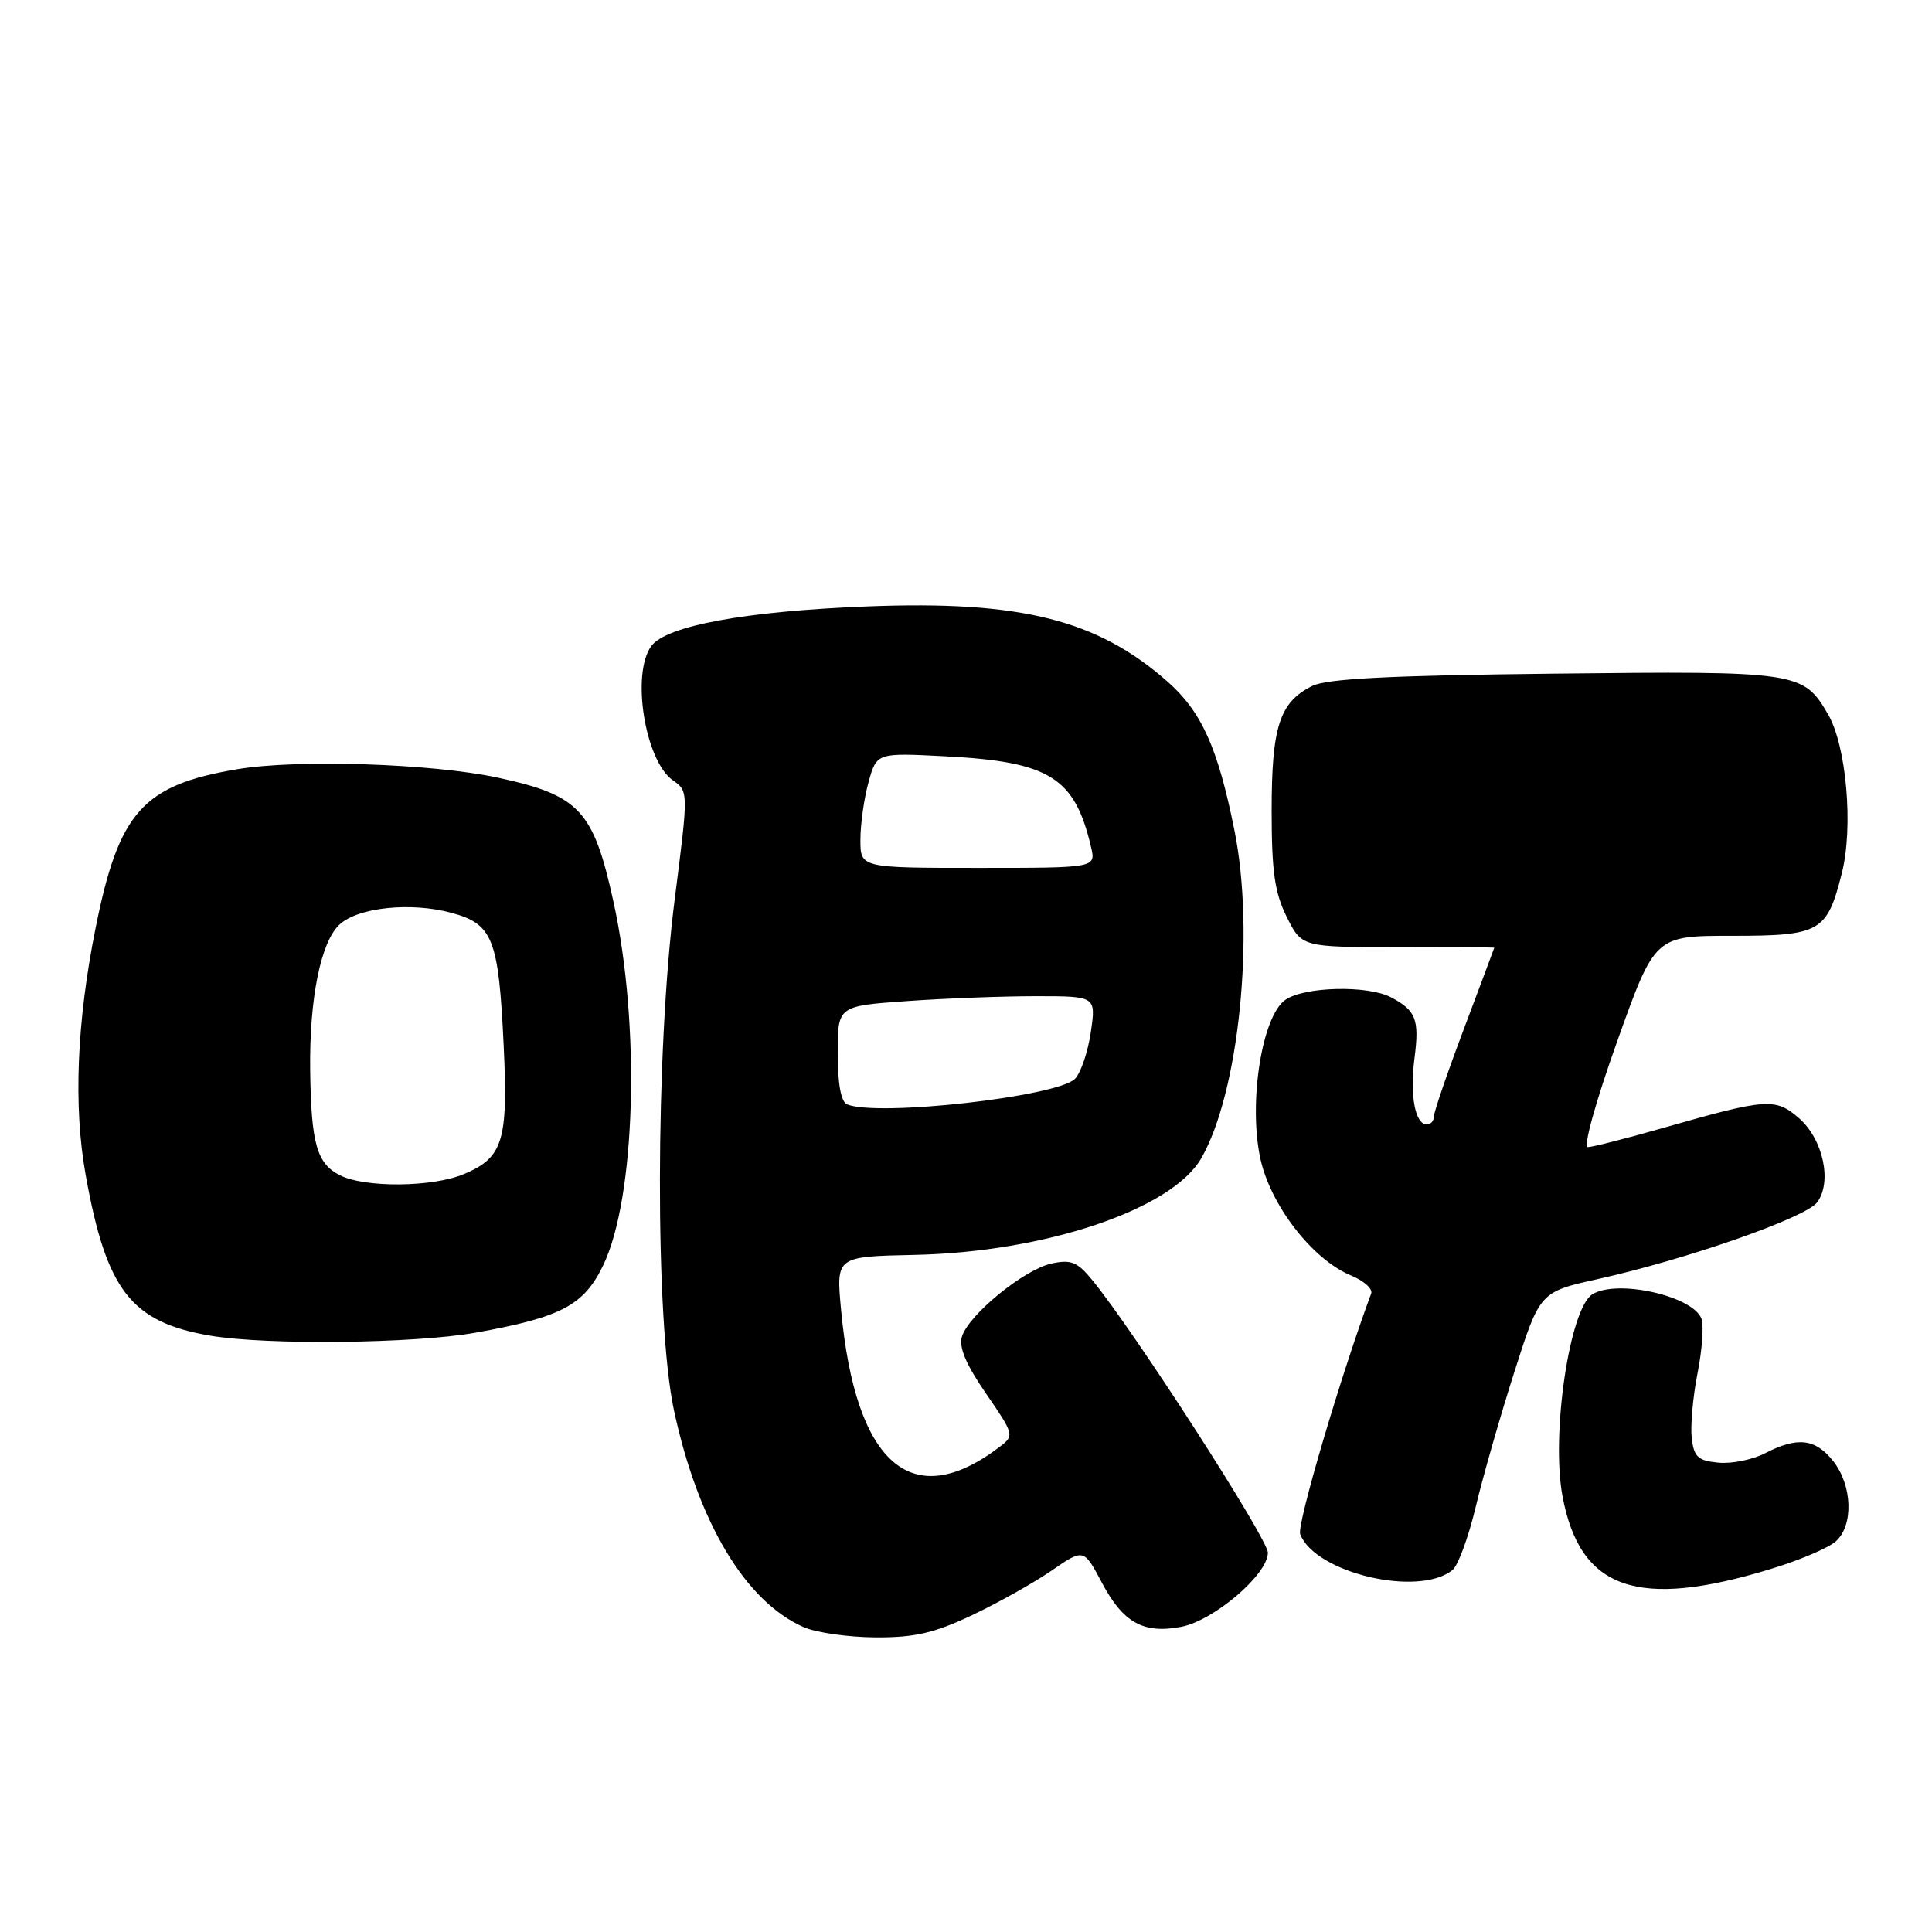 <?xml version="1.0" encoding="UTF-8" standalone="no"?>
<!DOCTYPE svg PUBLIC "-//W3C//DTD SVG 1.1//EN" "http://www.w3.org/Graphics/SVG/1.1/DTD/svg11.dtd" >
<svg xmlns="http://www.w3.org/2000/svg" xmlns:xlink="http://www.w3.org/1999/xlink" version="1.1" viewBox="0 0 256 256">
 <g >
 <path fill="currentColor"
d=" M 128.78 214.03 C 132.23 212.40 136.97 209.74 139.33 208.12 C 143.60 205.18 143.60 205.18 146.00 209.70 C 148.81 215.01 151.49 216.51 156.48 215.57 C 160.82 214.76 168.00 208.63 168.00 205.74 C 168.00 203.89 150.32 176.44 144.74 169.63 C 142.75 167.20 141.92 166.86 139.31 167.43 C 135.69 168.23 128.40 174.17 127.47 177.08 C 127.02 178.50 127.98 180.77 130.65 184.65 C 134.38 190.08 134.42 190.22 132.48 191.70 C 120.85 200.58 113.35 194.09 111.44 173.50 C 110.79 166.50 110.79 166.50 121.15 166.28 C 138.46 165.92 155.23 160.28 159.16 153.50 C 164.18 144.81 166.33 123.67 163.56 109.98 C 161.36 99.03 159.20 94.26 154.64 90.26 C 145.35 82.10 135.24 79.57 115.00 80.35 C 98.88 80.97 88.27 82.91 86.30 85.61 C 83.61 89.28 85.47 100.81 89.15 103.39 C 91.23 104.85 91.23 104.85 89.40 119.17 C 86.83 139.36 86.78 175.16 89.31 186.91 C 92.51 201.75 98.79 212.23 106.50 215.61 C 108.15 216.33 112.42 216.94 116.00 216.96 C 121.18 216.99 123.77 216.40 128.78 214.03 Z  M 234.76 207.86 C 238.47 206.73 242.29 205.10 243.25 204.24 C 245.62 202.14 245.46 196.86 242.93 193.63 C 240.56 190.62 238.18 190.34 233.89 192.56 C 232.23 193.42 229.44 193.98 227.69 193.81 C 224.98 193.55 224.45 193.05 224.16 190.53 C 223.98 188.90 224.32 185.03 224.94 181.92 C 225.55 178.82 225.78 175.58 225.45 174.73 C 224.29 171.71 214.28 169.47 211.00 171.50 C 207.98 173.37 205.50 190.07 207.04 198.26 C 209.36 210.67 216.98 213.31 234.76 207.86 Z  M 192.49 208.01 C 193.21 207.41 194.58 203.67 195.53 199.71 C 196.47 195.74 198.77 187.71 200.64 181.85 C 204.04 171.19 204.04 171.19 211.74 169.48 C 223.52 166.86 239.27 161.35 240.78 159.32 C 242.80 156.62 241.57 150.94 238.37 148.16 C 235.26 145.45 234.10 145.54 220.50 149.42 C 215.55 150.84 211.00 151.99 210.39 152.00 C 209.76 152.00 211.45 145.91 214.28 138.00 C 219.28 124.00 219.28 124.00 229.48 124.00 C 241.24 124.00 242.09 123.51 244.06 115.67 C 245.60 109.55 244.66 98.82 242.22 94.64 C 238.93 89.00 238.28 88.90 206.00 89.26 C 184.13 89.50 175.82 89.92 173.86 90.90 C 169.55 93.05 168.50 96.29 168.50 107.41 C 168.50 115.50 168.90 118.29 170.50 121.50 C 172.50 125.50 172.50 125.50 185.25 125.50 C 192.26 125.50 198.00 125.53 198.00 125.57 C 198.00 125.61 196.20 130.42 194.00 136.26 C 191.80 142.09 190.00 147.35 190.00 147.94 C 190.00 148.52 189.58 149.00 189.07 149.00 C 187.51 149.00 186.79 145.15 187.43 140.19 C 188.09 135.09 187.63 133.89 184.32 132.15 C 181.22 130.52 172.84 130.72 170.31 132.49 C 167.23 134.65 165.43 145.93 166.97 153.37 C 168.27 159.61 173.86 166.87 179.02 169.01 C 180.72 169.71 181.92 170.78 181.69 171.39 C 177.68 182.20 171.81 202.06 172.28 203.28 C 174.26 208.45 188.07 211.68 192.49 208.01 Z  M 63.00 176.59 C 74.36 174.55 77.35 172.98 79.91 167.69 C 84.23 158.76 84.89 135.90 81.29 119.50 C 78.63 107.36 76.80 105.39 66.00 103.05 C 57.29 101.17 39.37 100.58 31.41 101.93 C 18.90 104.04 15.74 107.59 12.66 123.00 C 10.17 135.43 9.72 146.58 11.34 155.62 C 14.09 171.00 17.35 175.20 27.90 176.99 C 35.39 178.25 54.93 178.03 63.00 176.59 Z  M 112.25 146.34 C 111.44 146.01 111.00 143.64 111.00 139.57 C 111.00 133.30 111.00 133.30 120.15 132.65 C 125.19 132.29 132.89 132.00 137.27 132.00 C 145.23 132.00 145.23 132.00 144.54 136.75 C 144.16 139.36 143.22 142.15 142.45 142.94 C 140.14 145.31 116.35 147.99 112.25 146.34 Z  M 114.01 111.25 C 114.01 109.19 114.50 105.75 115.09 103.62 C 116.17 99.74 116.17 99.74 125.36 100.22 C 139.09 100.94 142.42 103.02 144.57 112.25 C 145.22 115.00 145.22 115.00 129.61 115.00 C 114.00 115.00 114.00 115.00 114.01 111.25 Z  M 45.04 155.73 C 41.97 154.17 41.23 151.53 41.10 141.80 C 40.98 132.31 42.51 124.75 45.02 122.48 C 47.51 120.22 54.45 119.51 59.80 120.95 C 65.31 122.43 66.07 124.36 66.74 138.57 C 67.34 151.19 66.65 153.41 61.45 155.58 C 57.28 157.33 48.36 157.40 45.04 155.73 Z "/>
</g>
</svg>